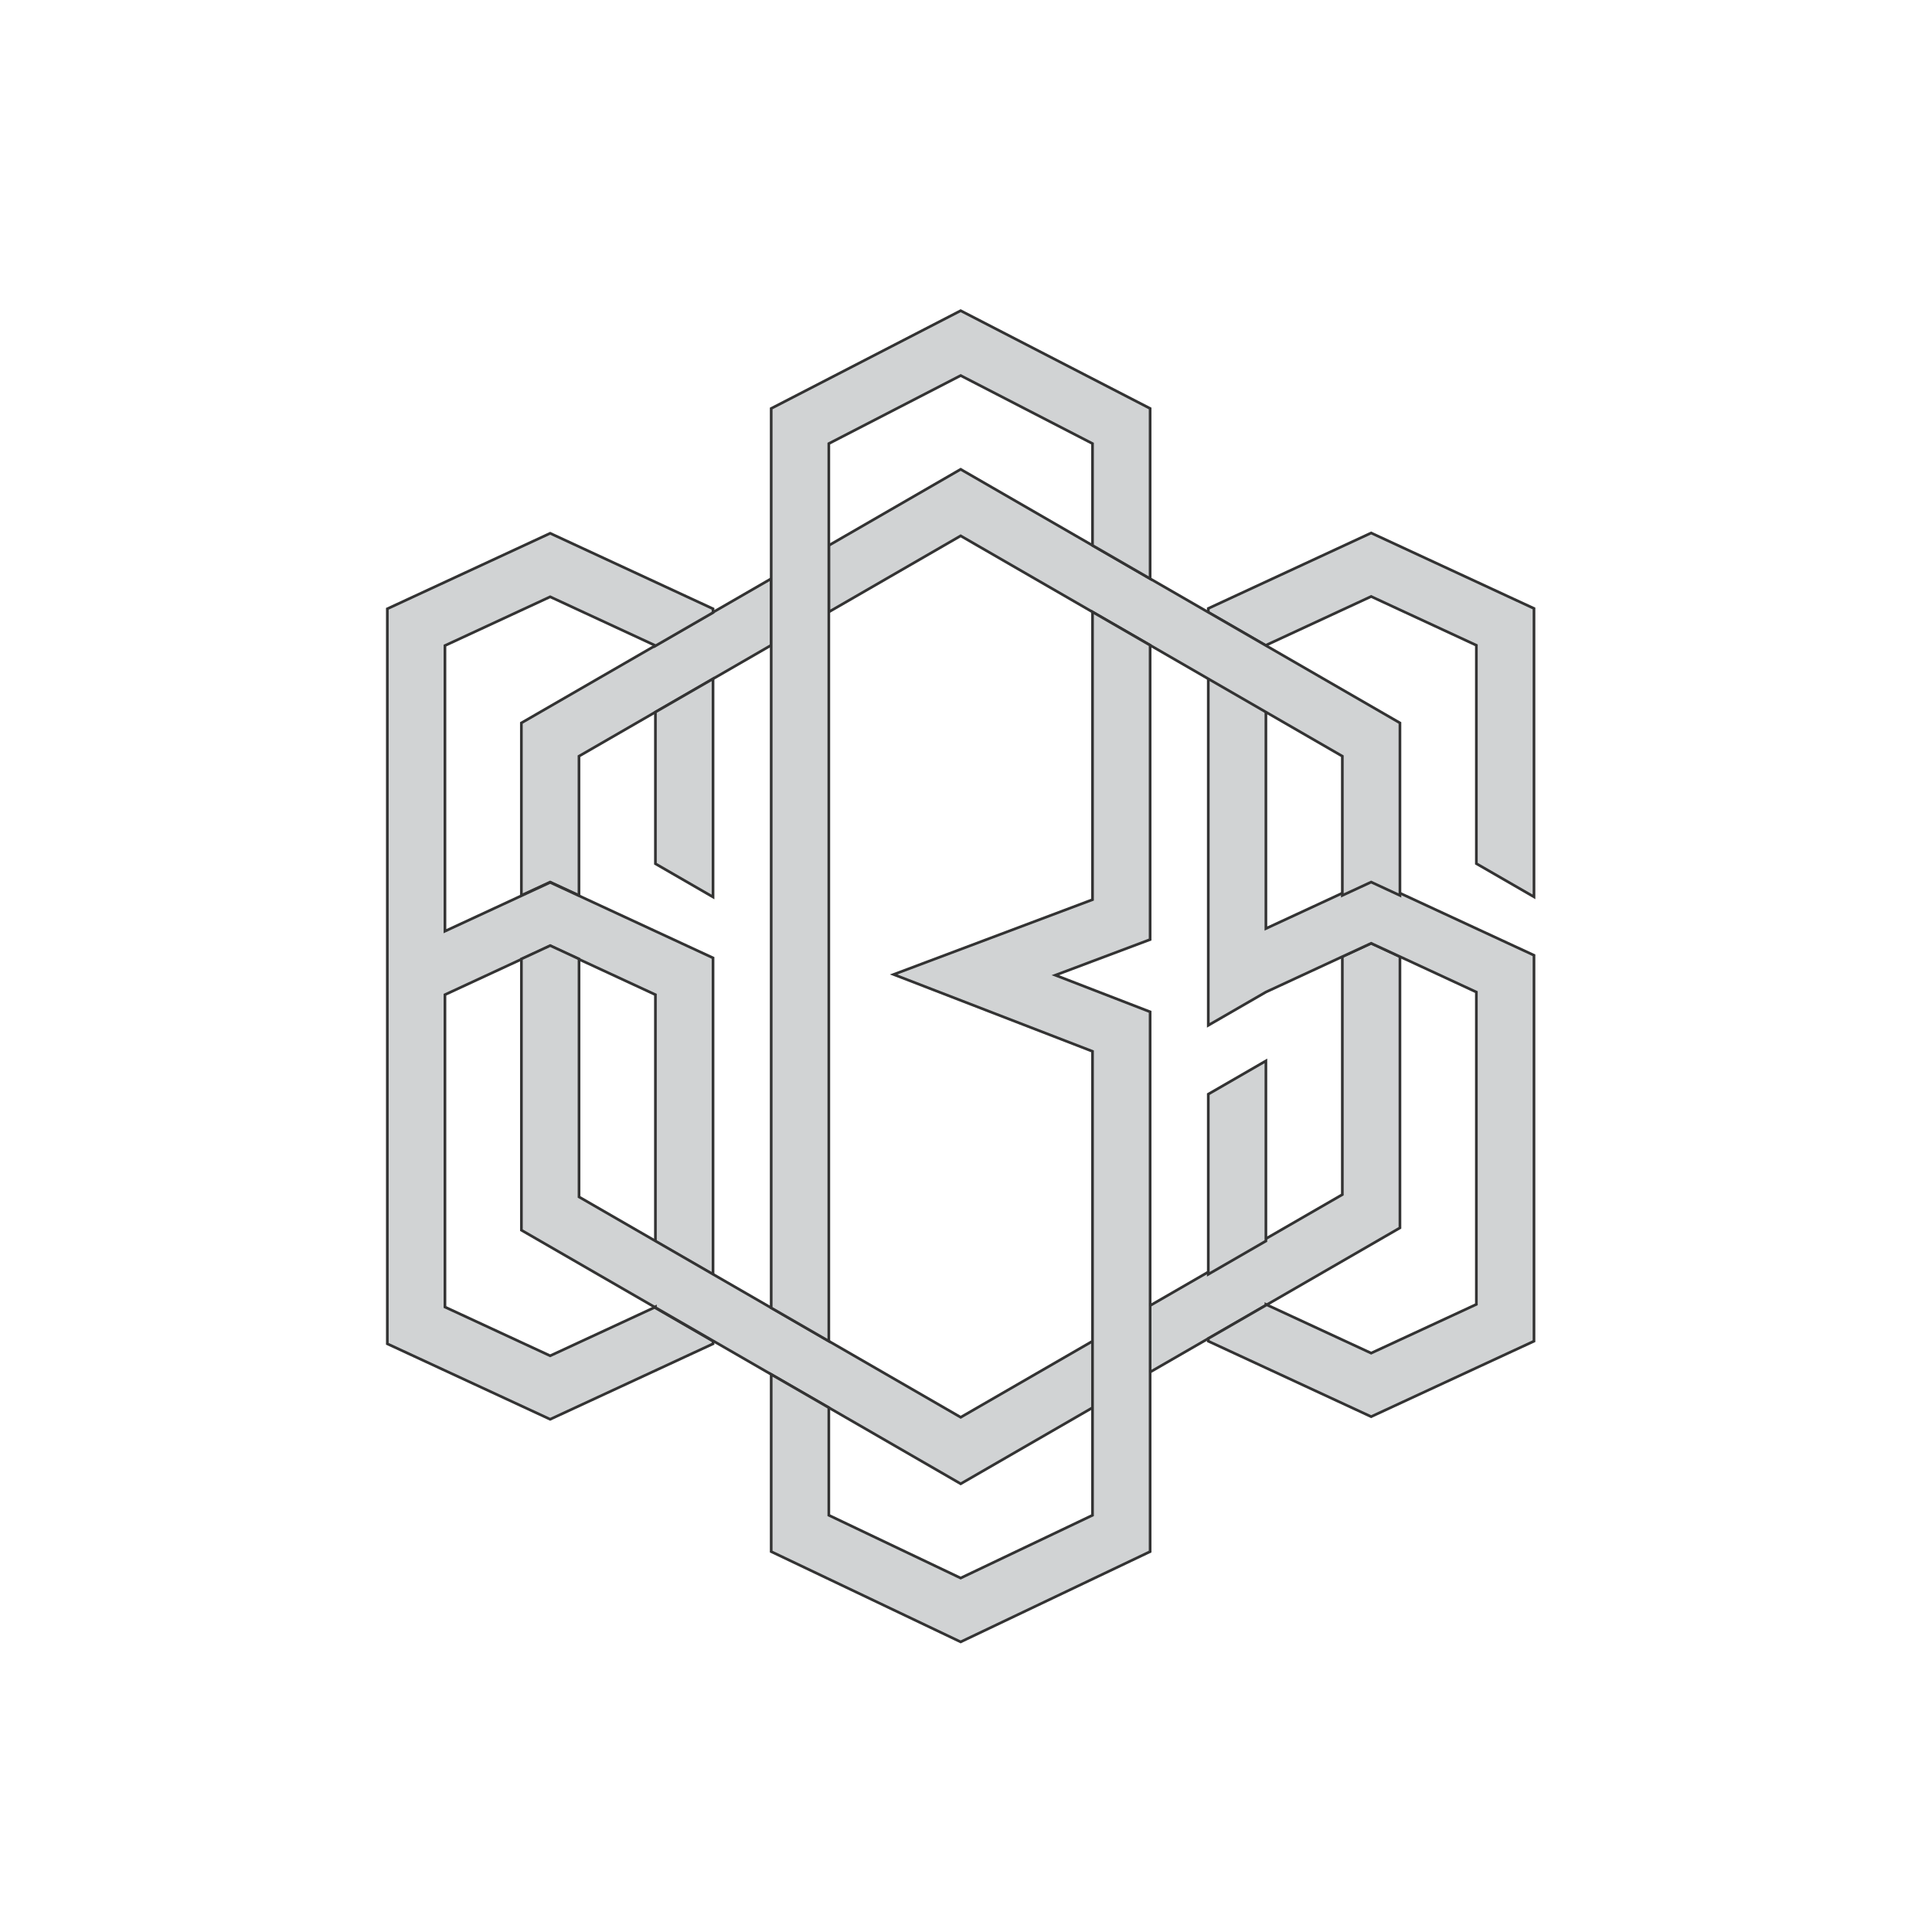 <?xml version="1.0" encoding="utf-8"?>
<!-- Generator: Adobe Illustrator 16.0.0, SVG Export Plug-In . SVG Version: 6.00 Build 0)  -->
<!DOCTYPE svg PUBLIC "-//W3C//DTD SVG 1.1//EN" "http://www.w3.org/Graphics/SVG/1.1/DTD/svg11.dtd">
<svg version="1.1" id="Layer_1" xmlns="http://www.w3.org/2000/svg" xmlns:xlink="http://www.w3.org/1999/xlink" x="0px" y="0px"
	 width="720px" height="720px" viewBox="-300 -300 720 720" enable-background="new -300 -300 720 720" xml:space="preserve">
<g>
	<polygon fill="#D1D3D4" stroke="#333333" stroke-miterlimit="10" points="-34.273,-71.825 -55.743,-59.427 -105.699,-30.584 
		-105.699,33.7 -94.965,28.726 -84.229,33.7 -84.229,-18.189 -55.743,-34.633 -34.273,-47.028 -12.597,-59.544 -12.597,-84.338 	"/>
	<polygon fill="#D1D3D4" stroke="#333333" stroke-miterlimit="10" points="-34.273,-71.705 -34.273,-73.12 -94.965,-101.256 
		-155.654,-73.12 -155.654,56.979 -155.654,200.797 -134.179,210.75 -94.965,228.923 -55.743,210.75 -34.273,200.797 
		-34.273,199.809 -55.743,187.411 -56.063,187.231 -94.965,205.261 -134.179,187.088 -134.179,70.691 -105.699,57.49 
		-94.965,52.518 -84.229,57.49 -55.743,70.691 -55.743,162.617 -34.273,175.015 -34.273,56.979 -55.743,47.025 -84.229,33.826 
		-94.965,28.85 -105.699,33.826 -134.179,47.025 -134.179,-59.41 -94.965,-77.587 -55.743,-59.41 -55.743,-59.304 	"/>
	<g>
		<polygon fill="#D1D3D4" stroke="#333333" stroke-miterlimit="10" points="-55.743,-34.633 -55.743,21.89 -34.273,34.287 
			-34.273,-47.028 		"/>
	</g>
	<g>
		<polygon fill="#D1D3D4" stroke="#333333" stroke-miterlimit="10" points="210.983,-101.375 150.293,-73.246 150.293,-71.829 
			171.763,-59.427 171.763,-59.526 210.983,-77.706 250.196,-59.526 250.196,21.84 271.675,34.235 271.675,-73.246 		"/>
	</g>
	<polygon fill="#D1D3D4" stroke="#333333" stroke-miterlimit="10" points="210.983,51.539 200.249,56.511 200.249,145.189 
		171.763,161.629 150.293,174.035 128.616,186.549 128.616,211.334 150.293,198.829 171.763,186.433 171.763,186.1 172.077,186.253 
		221.718,157.587 221.718,56.511 	"/>
	<g>
		<polygon fill="#D1D3D4" stroke="#333333" stroke-miterlimit="10" points="150.293,174.889 171.763,162.492 171.763,95.368 
			150.293,107.766 		"/>
		<polygon fill="#D1D3D4" stroke="#333333" stroke-miterlimit="10" points="250.196,46.046 221.718,32.845 210.983,27.875 
			200.249,32.845 171.763,46.046 171.763,-35.489 150.293,-47.888 150.293,55.999 150.293,82.109 171.763,69.712 200.249,56.511 
			210.983,51.539 221.718,56.511 250.196,69.712 250.196,186.1 210.983,204.273 172.077,186.253 171.763,186.433 150.293,198.829 
			150.293,199.817 171.763,209.762 210.983,227.944 250.196,209.762 271.675,199.817 271.675,55.999 		"/>
	</g>
	<polygon fill="#D1D3D4" stroke="#333333" stroke-miterlimit="10" points="58.028,228.177 8.892,199.809 -12.583,187.402 
		-34.256,174.889 -55.726,162.492 -84.212,146.053 -84.212,57.374 -94.946,52.388 -105.687,57.374 -105.687,158.449 
		-56.045,187.105 -55.726,186.962 -55.726,187.285 -34.256,199.683 -12.583,212.196 8.892,224.593 58.028,252.962 107.164,224.593 
		107.164,199.809 	"/>
	<polygon fill="#D1D3D4" stroke="#333333" stroke-miterlimit="10" points="171.763,-59.427 150.293,-71.829 128.616,-84.338 
		107.146,-96.74 58.009,-125.104 8.878,-96.735 8.878,-71.943 58.009,-100.308 107.146,-71.943 128.616,-59.544 150.293,-47.028 
		171.763,-34.633 200.249,-18.189 200.249,33.7 210.983,28.726 221.718,33.7 221.718,-30.584 	"/>
	<polygon fill="#D1D3D4" stroke="#333333" stroke-miterlimit="10" points="58.009,-184.212 -12.597,-147.774 -12.597,-84.338 
		-12.597,-59.544 -12.597,187.402 8.878,199.809 8.878,-71.943 8.878,-96.735 8.878,-134.689 58.009,-160.044 107.146,-134.689 
		107.146,-96.74 128.616,-84.338 128.616,-147.774 	"/>
	<polygon fill="#D1D3D4" stroke="#333333" stroke-miterlimit="10" points="107.146,-71.943 107.146,35.279 33.029,63.154 
		107.146,91.803 107.146,199.809 107.146,224.593 107.146,264.687 58.009,288.097 8.878,264.687 8.878,224.593 -12.597,212.196 
		-12.597,278.241 58.009,311.884 128.616,278.241 128.616,212.196 128.616,187.402 128.616,100.103 128.616,77.079 107.146,68.778 
		93.303,63.424 107.146,58.216 128.616,50.144 128.616,27.203 128.616,-59.544 	"/>
</g>
</svg>
